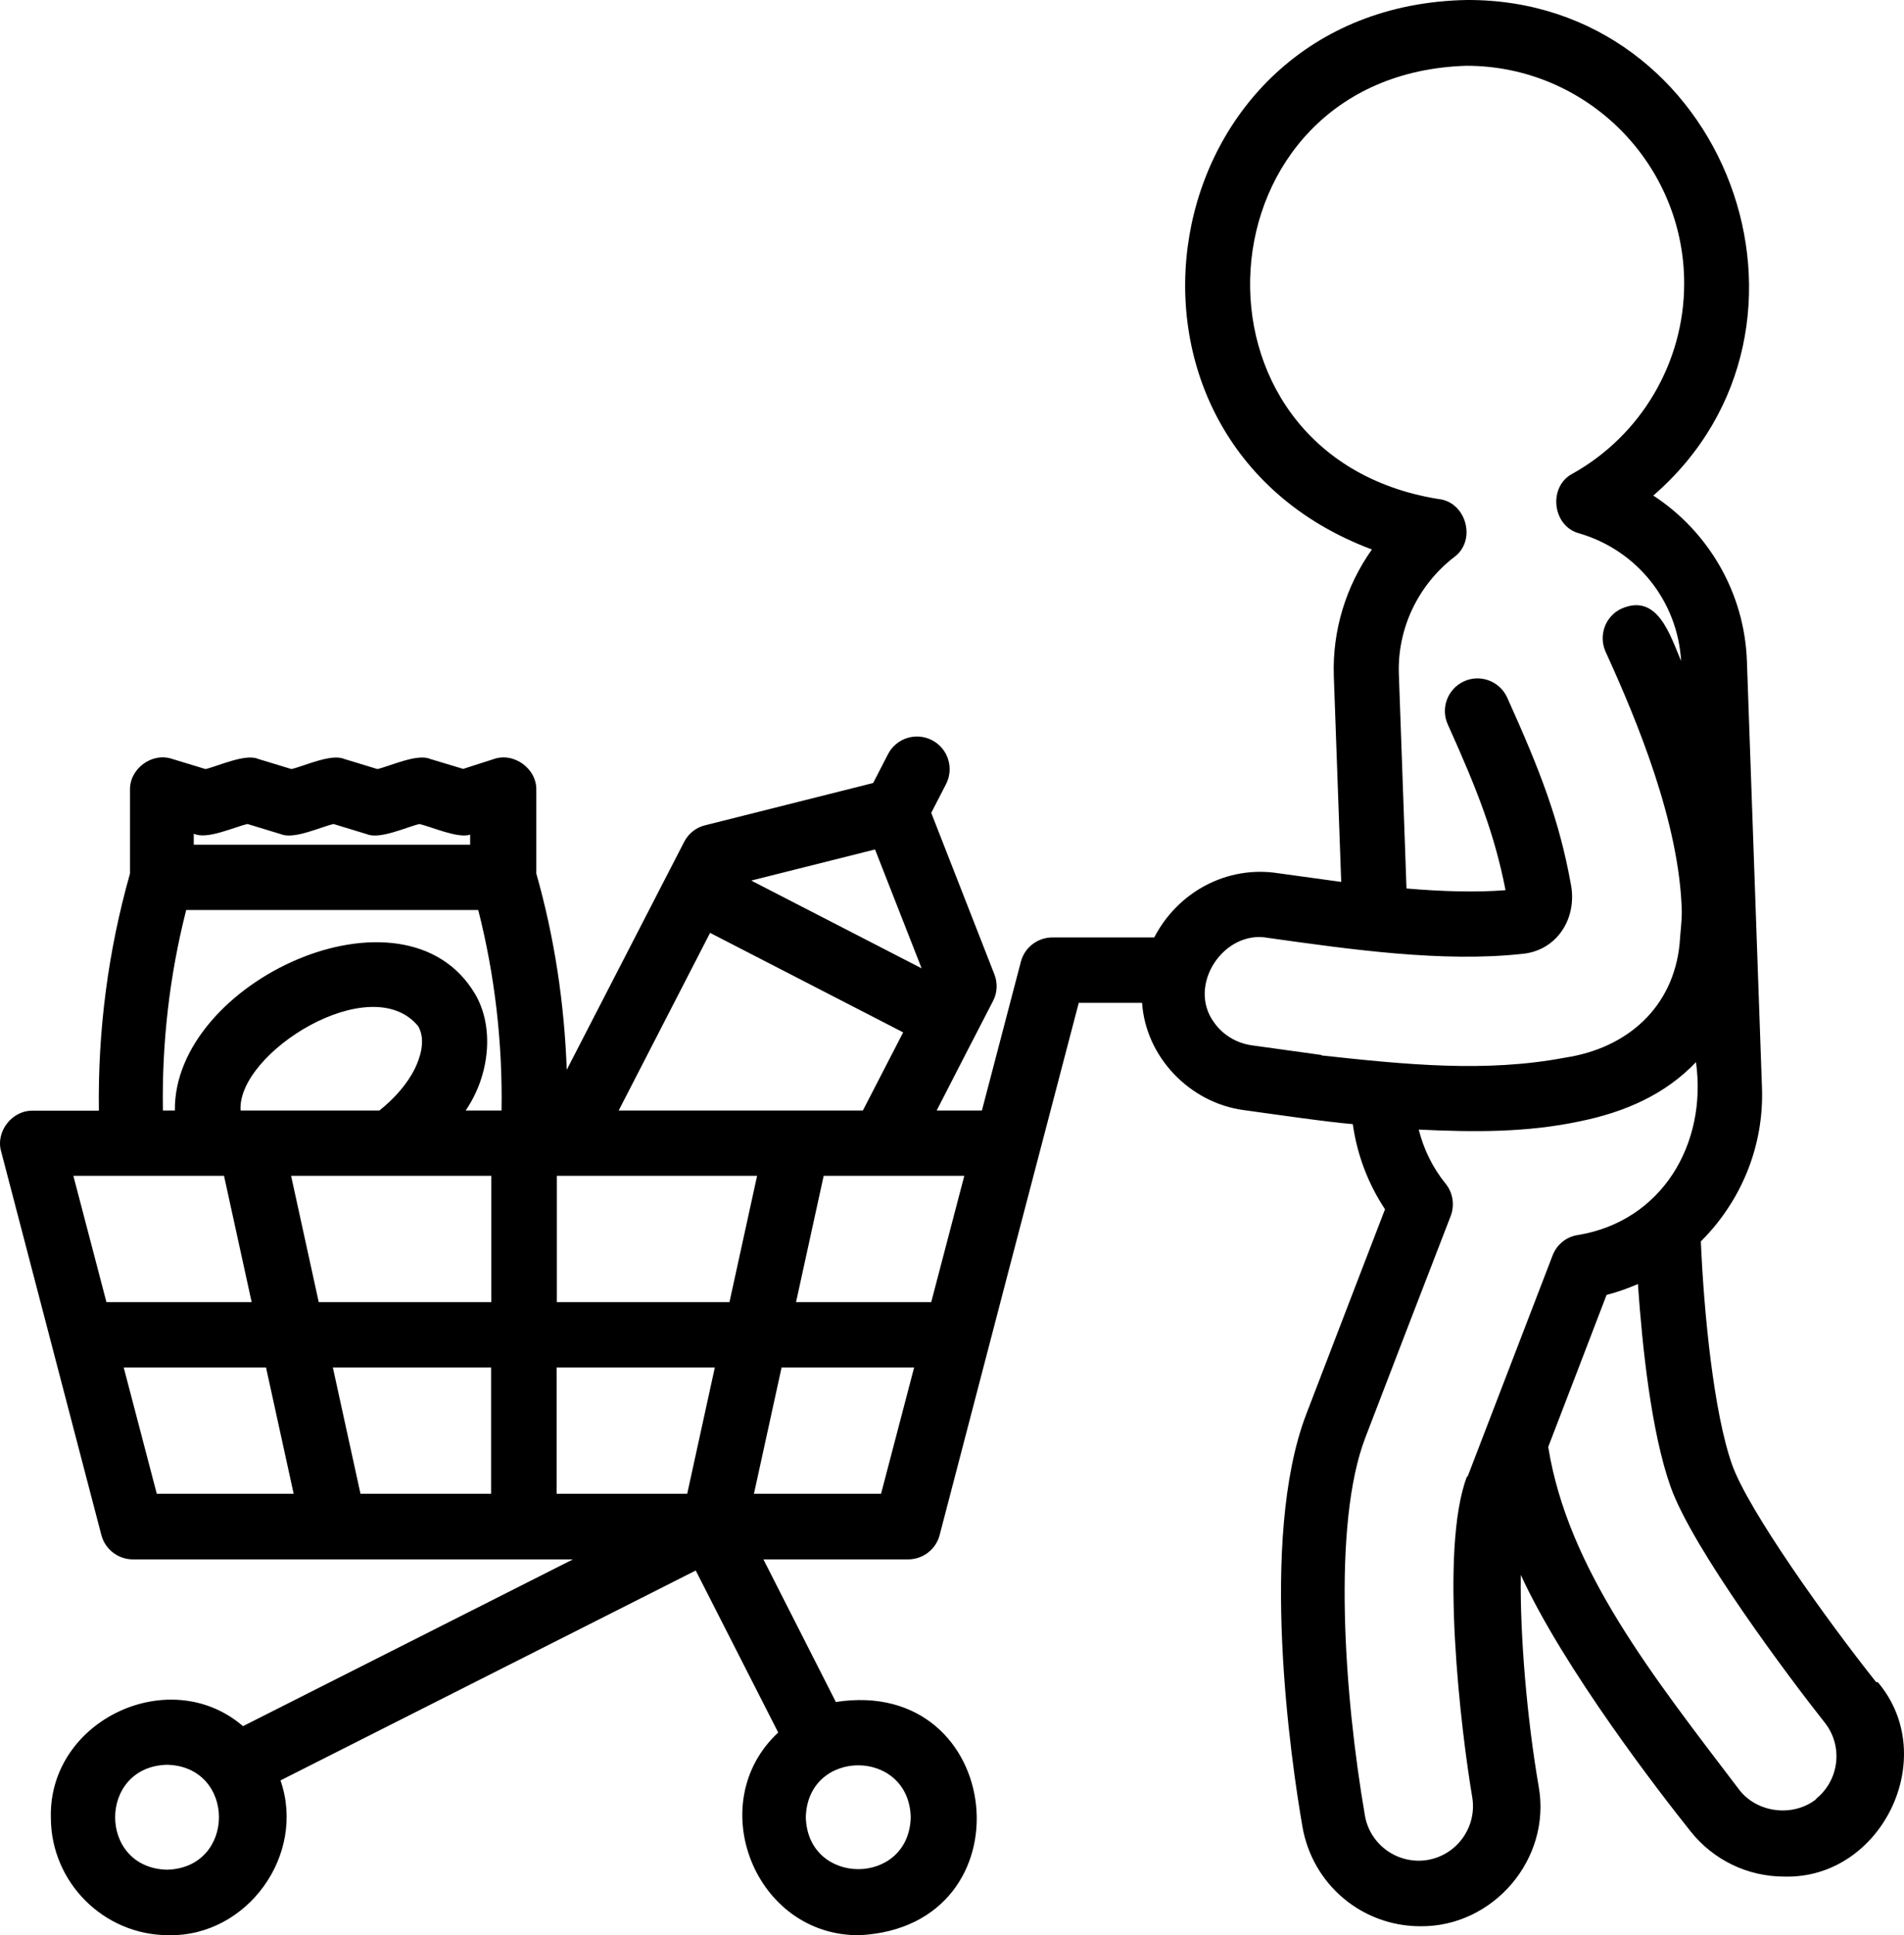 <?xml version="1.0" encoding="UTF-8"?>
<svg id="Layer_1" data-name="Layer 1" xmlns="http://www.w3.org/2000/svg" viewBox="0 0 1049.74 1066.655">
  <path d="M1034.338,927.098c-27.609-34.688-70.453-94.781-79.312-119.62-10.219-28.688-15.609-83.859-17.297-123.24,21.844-21.703,34.922-52.078,33.703-84.844l-8.297-234.94c-1.312-37.688-21.141-71.391-51.609-91.312C1018.917,180.001,951.371-.698,808.687.002c-175.22,3.234-215.16,241.92-52.312,302.86-14.297,20.156-21.844,44.625-21,69.703l4.078,113.53-34.688-4.781c-28.547-4.453-55.547,10.547-68.391,35.391h-56.156c-8.156,0-15.375,5.531-17.391,13.453l-21.469,81.938h-24.938c6.375-12.469,24.938-48.609,31.078-60.375,2.391-4.547,2.625-9.938.703-14.766l-34.781-88.922,8.156-15.844c4.547-8.859,1.078-19.688-7.781-24.234s-19.688-1.078-24.234,7.781l-8.156,15.844-92.625,23.297c-5.062,1.219-9.234,4.547-11.625,9.234l-64.688,125.53c-1.312-36.375-6.703-72.703-16.781-108.14v-45.938c.375-11.859-12.375-21.141-23.531-17.156l-16.781,5.391-18.375-5.531c-7.078-3-22.078,4.078-28.922,5.625l-18.469-5.625c-7.078-3-22.078,4.078-28.922,5.625l-18.469-5.625c-7.078-3-22.078,4.078-28.922,5.625l-18.469-5.625c-11.156-3.703-23.531,5.531-23.156,17.297v45.938c-12.141,42.844-17.766,86.766-17.156,130.69H18.045c-11.391-.234-20.625,11.531-17.391,22.547l55.219,211.31c2.062,7.922,9.234,13.453,17.391,13.453h242.63l-181.92,91.922c-40.312-34.688-107.16-3.469-105.94,50.297,0,35.766,29.156,64.922,64.922,64.922,43.453.844,75.938-44.391,61.688-85.312l228.94-115.69,45.469,89.297c-41.859,38.859-12.844,112.45,45,111.7,94.781-4.922,80.531-143.06-13.219-128.53l-39.938-78.609h79.781c8.156,0,15.375-5.531,17.391-13.453,18.469-71.062,58.312-223.22,76.688-293.29h34.922c1.922,29.625,26.062,54.938,55.688,59.062,14.062,1.922,46.781,6.703,60.469,7.781,2.391,16.781,8.297,32.625,17.766,46.922-13.781,35.859-31.547,81.938-43.453,113.06-26.297,68.766-8.297,191.39-2.062,227.29,5.531,31.781,32.766,54.844,65.062,54.844,40.312.375,72.375-37.312,65.156-77.156-6.375-37.078-10.312-82.547-9.844-116.53,23.859,51.938,76.547,120,93.609,141.37,12.609,15.844,31.453,24.938,51.703,24.938,53.625,1.453,86.391-65.859,51.609-107.06l-1.042-.179ZM92.098,1030.548c-38.156-.938-38.156-56.859,0-57.844,38.156.938,38.156,56.859,0,57.844ZM502.118,1001.626c-.938,38.156-56.859,38.156-57.844,0,.938-38.156,56.859-38.156,57.844,0ZM531.649,648.096l-18.234,69.609h-74.531l15.234-69.609h77.531ZM228.649,589.174c-4.078,8.156-10.922,16.078-19.453,22.922h-76.547c-2.156-31.688,71.859-78.234,97.922-46.453,4.547,7.922.703,18.141-1.922,23.531h0ZM160.352,648.096h110.53v69.609h-95.156l-15.234-69.609h-.14ZM306.882,648.096h110.53l-15.234,69.609h-95.156v-69.609h-.14ZM482.432,468.196l25.688,65.531-93.938-48.375,68.297-17.156h-.047ZM391.494,514.18l106.45,54.844-22.219,43.078h-134.63l50.399-97.922ZM106.964,459.571c7.312,3.375,22.312-3.844,29.531-5.391l18.469,5.625c7.078,3,22.078-4.078,28.922-5.625l18.469,5.625c7.078,3,22.078-4.078,28.922-5.625,6.375,1.453,21.375,8.156,27.938,5.859v5.531H106.825v-5.859l.139-.141ZM102.746,501.571h160.92c9.234,36.234,13.453,73.453,12.844,110.53h-19.781c13.547-19.781,15.844-46.453,5.062-64.453-39-65.297-166.31-6.609-165.37,64.453h-6.609c-.609-37.078,3.609-74.297,12.844-110.53h.09ZM123.512,648.101l15.234,69.609H58.684l-18.234-69.609h83.062ZM86.434,823.321l-18.234-69.609h78.469l15.234,69.609h-75.609.14ZM183.512,753.712h87.234v69.609h-72l-15.234-69.609ZM306.882,823.321v-69.609h87.234l-15.234,69.609h-72ZM485.902,823.321h-70.219l15.234-69.609h73.078l-18.234,69.609h.141ZM728.662,581.501l-38.859-5.391c-8.391-1.312-15.609-5.766-20.391-12.469-15.234-20.531,5.391-51.375,29.766-46.688,45.375,6.375,96,13.547,139.55,8.859,19.781-1.547,31.219-19.922,27.234-39-6.375-35.062-16.781-61.922-35.062-102.47-4.219-9-14.859-12.938-23.859-8.766-9,4.219-12.938,14.859-8.766,23.859,16.453,36.469,25.781,60.609,31.781,91.219-16.312,1.312-35.391.703-54.609-.938l-4.219-118.31c-.844-24.844,10.547-48.938,30.469-64.312,12.609-9.141,6.703-30.609-8.766-32.062-147.37-23.859-133.69-234.37,15.609-238.78,66.141,0,120,53.859,120,120,0,43.312-23.531,83.531-61.453,104.77-13.781,7.078-11.297,29.156,3.703,33,31.922,9.375,54.141,37.453,56.062,70.312-6.141-14.391-12.938-37.453-32.766-28.922-9,4.078-12.938,14.766-8.859,23.859,17.391,38.062,40.781,94.453,42,143.06,0,6-.844,12-1.219,18-3.469,34.688-28.547,57.375-63.141,62.625-43.781,8.297-87.703,3.844-134.29-1.219l.084-.238ZM808.818,813.721c-15.469,40.453-3.141,141.37,2.859,176.76,2.766,16.312-8.156,31.781-24.469,34.688-16.547,2.766-31.922-8.391-34.688-24.469-11.391-66.141-18.141-160.45.234-208.31,12.938-33.703,32.766-85.312,47.062-122.16,2.297-6,1.219-12.844-2.766-17.766-7.219-8.859-12.141-19.078-14.859-29.859,30.375,1.453,59.391,1.688,88.781-4.547,24.844-5.062,47.062-14.766,64.078-32.625,6.234,45-18.703,87.703-65.156,95.297-6.375.938-11.625,5.297-13.922,11.297-14.156,36.844-33.938,88.312-46.922,122.06l-.233-.366ZM1001.338,991.661c-12.609,9.938-32.156,7.688-42.141-4.781-48.375-63.609-94.781-121.92-105.61-189.37,10.312-26.859,22.312-57.938,32.156-83.766,6-1.547,11.766-3.609,17.297-6,2.391,34.547,7.312,81.469,18,111.7,12.141,34.219,65.531,105.47,84.938,129.94,10.312,12.938,8.156,31.781-4.781,42.141l.141.136Z"/>
</svg>